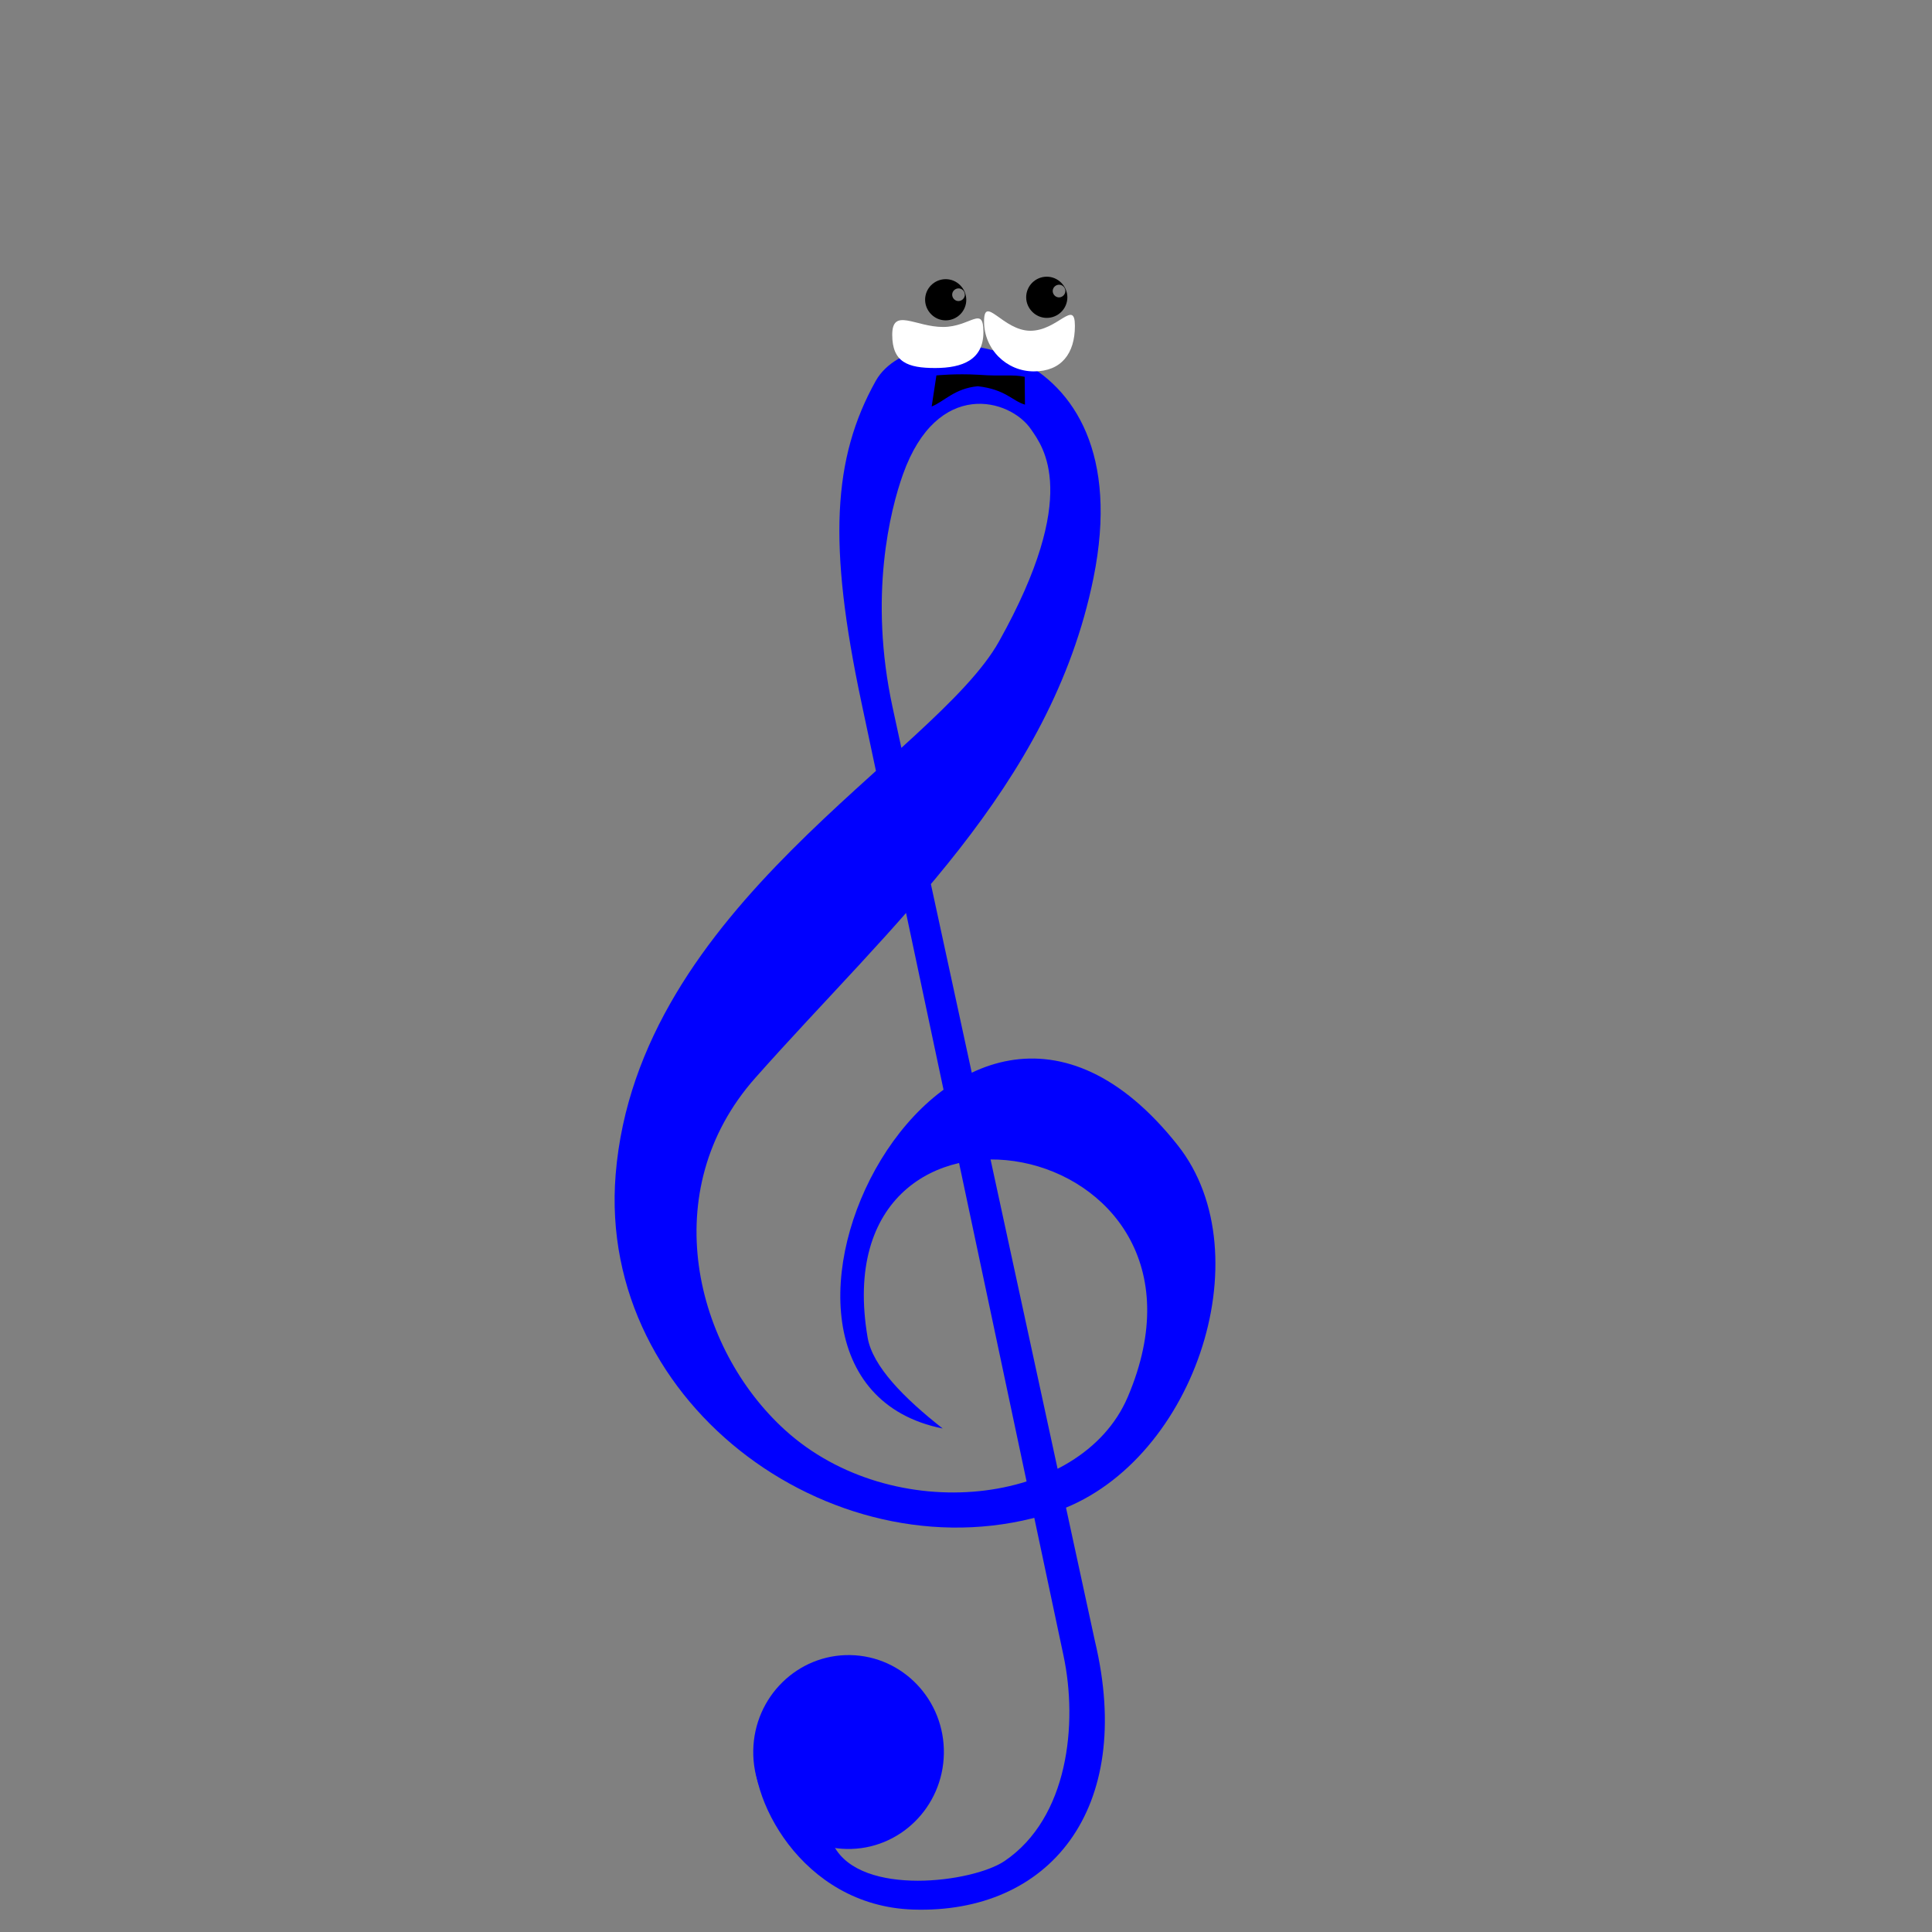 <?xml version="1.0" encoding="UTF-8" standalone="no"?>
<svg
   xml:space="preserve"
   style="enable-background:new -57 180.9 480 480;"
   viewBox="-57 180.9 480 480"
   y="0px"
   x="0px"
   sodipodi:docname="TrebleCreature_sad.svg"
   inkscape:version="1.1.2 (b8e25be833, 2022-02-05)"
   id="Layer_1"
   version="1.1"
   xmlns:inkscape="http://www.inkscape.org/namespaces/inkscape"
   xmlns:sodipodi="http://sodipodi.sourceforge.net/DTD/sodipodi-0.dtd"
   xmlns="http://www.w3.org/2000/svg"
   xmlns:svg="http://www.w3.org/2000/svg"
   xmlns:rdf="http://www.w3.org/1999/02/22-rdf-syntax-ns#"
   xmlns:cc="http://creativecommons.org/ns#"
   xmlns:dc="http://purl.org/dc/elements/1.1/">
  <rect x="-57" y="180.9" width="480" height="480" fill="#808080" stroke="none"/>


  <defs
   id="defs5310" />


  <style
   id="style5297"
   type="text/css">
	.st0{fill:#FFFFFF;}
	.st1{fill:#4400FF;}
</style>


  <sodipodi:namedview
   inkscape:document-rotation="0"
   showguides="true"
   inkscape:snap-bbox-edge-midpoints="false"
   inkscape:window-x="-8"
   inkscape:window-maximized="1"
   inkscape:pageshadow="2"
   inkscape:window-height="1017"
   inkscape:window-width="1920"
   inkscape:window-y="-8"
   inkscape:current-layer="Layer_1"
   inkscape:pageopacity="0"
   inkscape:snap-bbox="true"
   inkscape:snap-global="true"
   inkscape:bbox-nodes="false"
   inkscape:snap-bbox-midpoints="false"
   inkscape:object-paths="true"
   inkscape:object-nodes="false"
   inkscape:snap-smooth-nodes="true"
   inkscape:snap-nodes="false"
   gridtolerance="10"
   guidetolerance="10"
   pagecolor="#000000"
   showgrid="false"
   borderopacity="1"
   objecttolerance="10"
   bordercolor="#666666"
   inkscape:cx="239.26285"
   inkscape:zoom="7.7885054"
   id="namedview17"
   inkscape:cy="115.29812"
   inkscape:pagecheckerboard="0" />


  <g
   transform="matrix(6.281,0,0,6.281,31.905,215.829)"
   id="page1">
    <g
   transform="matrix(1.01,0,0,1.01,-24.386,-0.987)"
   id="g1876"
   style="fill:#0000ff">
      <path
   inkscape:connector-curvature="0"
   style="fill:#0000ff;fill-opacity:1;fill-rule:nonzero;stroke-linecap:butt;stroke-linejoin:miter;stroke-miterlimit:4;stroke-dasharray:none;stroke-opacity:1"
   d="m 39.709,63.679 c -0.392,2.092 1.791,6.436 6.182,6.578 5.308,0.172 8.7,-3.889 7.12,-10.516 L 45.087,23.172 c -0.943,-4.353 -0.094,-7.726 0.41,-9.133 1.344,-3.754 4.195,-2.956 5.012,-1.754 0.467,0.686 1.959,2.559 -1.253,8.306 -2.505,4.482 -14.159,10.359 -15.015,20.877 -0.74,9.146 8.834,15.901 17.098,13.246 5.486,-1.763 8.315,-10.09 4.919,-14.385 -8.962,-11.335 -18.964,9.128 -9.209,11.088 -1.514,-1.191 -2.748,-2.437 -2.94,-3.565 -1.871,-10.976 14.633,-8.078 10.186,2.335 -1.828,4.282 -9.214,5.11 -13.42,1.29 C 37.351,48.278 35.787,42.113 39.708,37.688 45.019,31.694 51.289,26.314 52.954,18.109 54.923,8.406 45.985,7.6 44.429,10.386 c -1.697,3.039 -1.872,6.417 -0.566,12.578 l 7.918,37.348 c 0.567,2.674 0.187,6.353 -2.308,8.044 -1.236,0.838 -5.611,1.414 -6.681,-0.585"
   id="path1947"
   sodipodi:nodetypes="cssssssssscsssssssssc" />


      <ellipse
   ry="3.499"
   rx="3.44"
   cy="64.584"
   cx="44.809"
   style="fill-opacity:1;stroke-miterlimit:4;stroke-dasharray:none;stroke-opacity:1;fill:#0000ff"
   id="path4608"
   transform="matrix(-1.085,-0.02,0.02,-1.085,90.689,135.057)" />


    </g>


  </g>

<path
   id="path148"
   style="font-variation-settings:normal;opacity:1;vector-effect:none;fill:#ffffff;fill-opacity:1;fill-rule:evenodd;stroke-linecap:butt;stroke-linejoin:miter;stroke-miterlimit:4;stroke-dasharray:none;stroke-dashoffset:0;stop-color:#000000;stop-opacity:1"
   d="m 187.327,263.424 c 0,6.834 -5.155,8.908 -11.989,8.908 -6.834,0 -10.665,-1.435 -10.665,-8.27 0,-6.834 5.781,-1.926 12.615,-1.926 6.834,0 10.039,-5.546 10.039,1.288 z"
   sodipodi:nodetypes="sssss" />


  <path
   id="circle150"
   style="font-variation-settings:normal;opacity:1;vector-effect:none;fill:#ffffff;fill-opacity:1;fill-rule:evenodd;stroke-linecap:butt;stroke-linejoin:miter;stroke-miterlimit:4;stroke-dasharray:none;stroke-dashoffset:0;stop-color:#000000;stop-opacity:1"
   d="m 210.056,261.885 c 0,6.834 -3.361,11.285 -10.195,11.285 -6.834,0 -12.374,-5.54 -12.374,-12.374 0,-6.834 4.679,2.28 11.513,2.28 6.834,0 11.057,-8.024 11.057,-1.19 z"
   sodipodi:nodetypes="sssss" />


  <path
   d="m 182.697,254.36 c 0.098,-0.85 -0.421,-1.619 -1.258,-1.782 -0.837,-0.163 -1.683,0.408 -1.846,1.245 -0.163,0.837 0.408,1.683 1.245,1.846 0.837,0.163 1.683,-0.408 1.859,-1.31 v 0 l 0.281,1.993 c -0.538,2.769 -3.231,4.585 -6,4.047 -2.705,-0.526 -4.585,-3.231 -4.047,-6 0.538,-2.769 3.231,-4.585 6,-4.047 2.705,0.526 4.585,3.231 4.047,6"
   inkscape:connector-curvature="0"
   id="path8" />


  <path
   d="m 207.691,253.296 c 0.016,-0.855 -0.574,-1.571 -1.423,-1.653 -0.849,-0.081 -1.637,0.567 -1.718,1.416 -0.081,0.849 0.567,1.637 1.416,1.718 0.849,0.081 1.637,-0.568 1.725,-1.482 v 0 l 0.471,1.957 c -0.27,2.808 -2.776,4.874 -5.585,4.604 -2.743,-0.264 -4.874,-2.776 -4.604,-5.585 0.27,-2.808 2.776,-4.874 5.585,-4.604 2.743,0.264 4.874,2.776 4.604,5.585"
   inkscape:connector-curvature="0"
   id="path10" />


  
  <path
   style="fill:#000000"
   d="m 174.471,281.89 c 3.116,-1.22 5.651,-4.493 11.467,-5.03 6.888,0.778 8.599,3.678 11.712,4.57 l -0.071,-6.917 c -3.032,-0.638 -5.147,-0.049 -11.479,-0.502 -5.709,-0.332 -10.452,0.16 -10.452,0.16"
   class="st0"
   inkscape:connector-curvature="0"
   id="path14"
   sodipodi:nodetypes="cccccc" />


<rect
   style="fill:#000000;fill-opacity:0"
   id="rect1181"
   width="154"
   height="424"
   x="91"
   y="234" /></svg>
